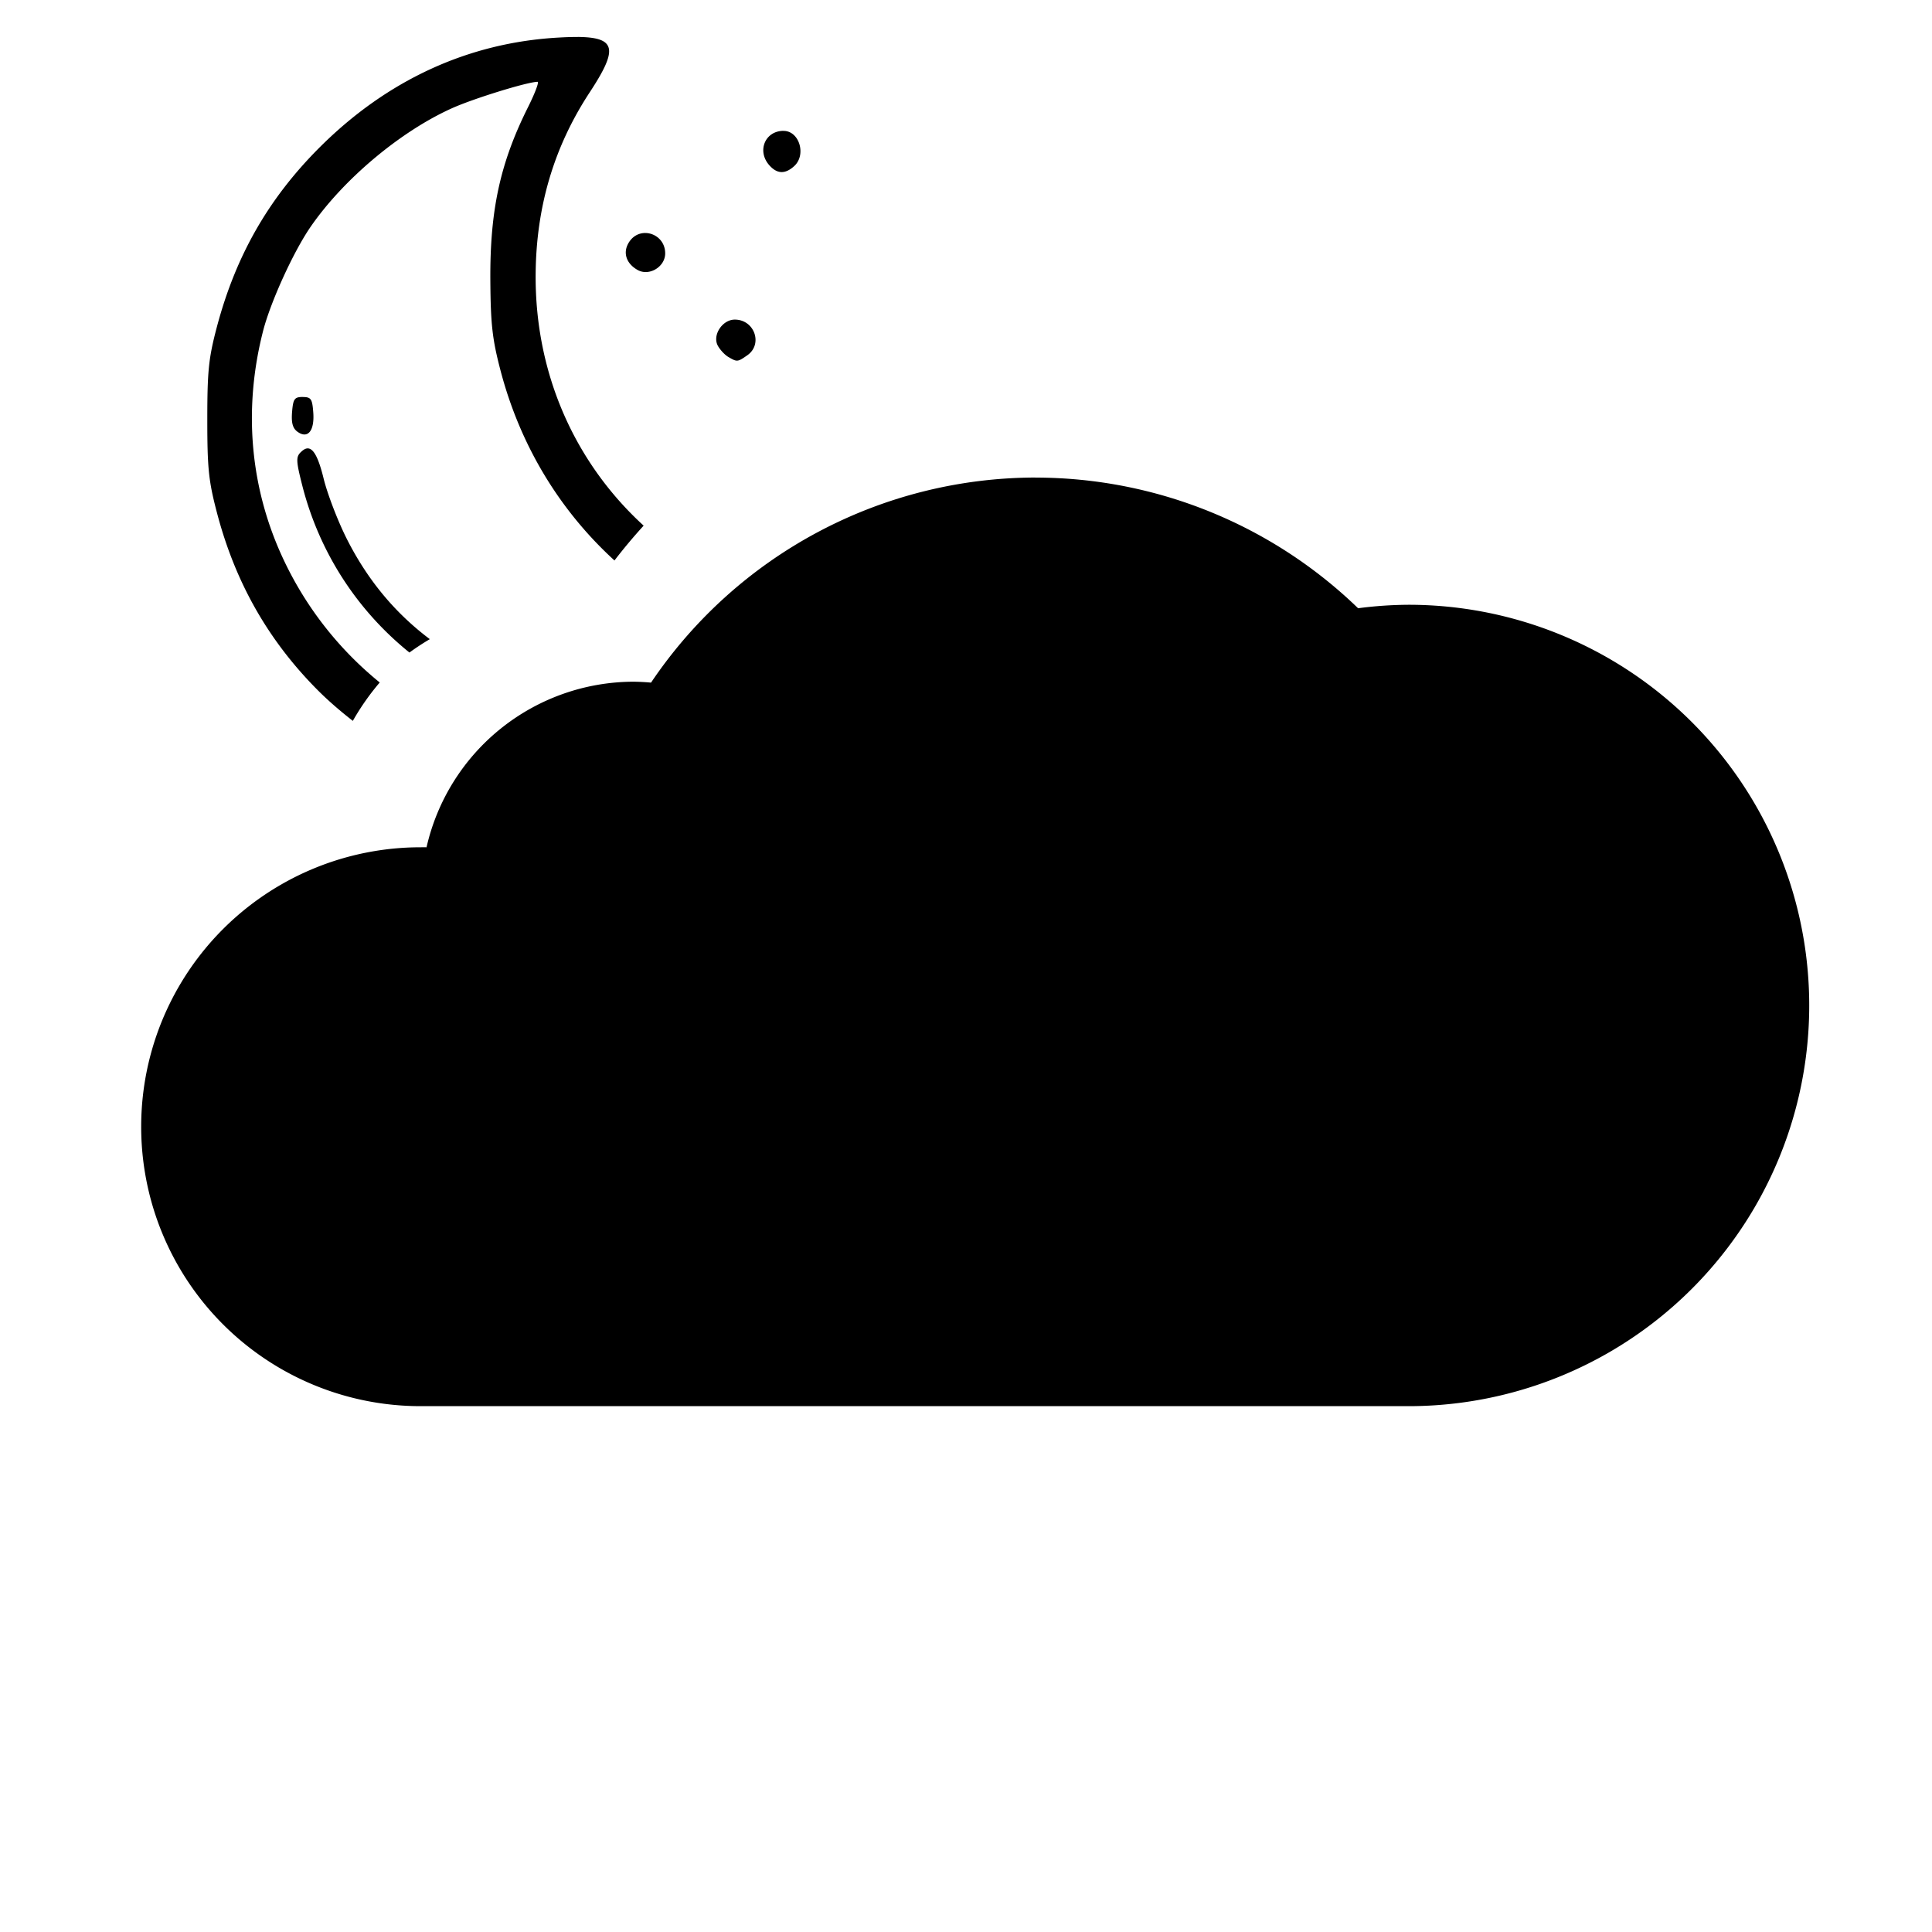 <svg version="1.1" viewBox="0 0 40 40" xmlns="http://www.w3.org/2000/svg">
 <path d="m21.435 9.887a9.611 9.611 0 0 0-7.956 4.246 4.405 4.405 0 0 0-0.364-0.019 4.405 4.405 0 0 0-4.284 3.428 5.784 5.784 0 0 0-0.12 0 5.784 5.784 0 0 0-5.788 5.783 5.784 5.784 0 0 0 5.788 5.788h20.451a8.296 8.296 0 0 0 8.296-8.296 8.296 8.296 0 0 0-8.296-8.296 8.296 8.296 0 0 0-1.044 0.072 9.611 9.611 0 0 0-6.683-2.705z" style="stroke-width:3.006"/>
 <path d="m11.959 0.766c-0.116-9.0638e-4 -0.249 0.003-0.398 0.012-1.865 0.104-3.55 0.88-4.947 2.277-1.055 1.055-1.73 2.235-2.121 3.703-0.174 0.655-0.201 0.917-0.201 1.93 0 1.02 0.027 1.275 0.207 1.955 0.379 1.427 1.057 2.618 2.076 3.643 0.226 0.227 0.473 0.438 0.73 0.639a5.092 5.092 0 0 1 0.557-0.795c-0.823-0.668-1.505-1.521-1.978-2.516-0.705-1.481-0.856-3.131-0.436-4.766 0.155-0.601 0.628-1.637 0.98-2.148 0.679-0.987 1.863-1.981 2.934-2.461 0.448-0.201 1.563-0.545 1.768-0.545 0.035 0-0.054 0.237-0.199 0.527-0.577 1.155-0.788 2.13-0.779 3.576 0.006 0.915 0.04 1.222 0.211 1.875 0.406 1.548 1.222 2.894 2.359 3.932a11.109 11.109 0 0 1 0.604-0.721c-1.407-1.286-2.251-3.122-2.236-5.203 0.01-1.398 0.379-2.641 1.119-3.768 0.578-0.881 0.565-1.14-0.248-1.147zm4.264 1.943c-0.386 0-0.558 0.422-0.291 0.717 0.16 0.177 0.324 0.182 0.51 0.014 0.257-0.233 0.108-0.73-0.219-0.73zm-2.863 2.115c-0.125-6.054e-4 -0.25 0.057-0.334 0.186-0.138 0.21-0.067 0.444 0.176 0.58 0.239 0.134 0.57-0.066 0.57-0.344 0-0.258-0.204-0.421-0.412-0.422zm1.853 1.793c-0.258 0-0.468 0.322-0.352 0.539 0.047 0.087 0.146 0.193 0.221 0.236 0.18 0.105 0.189 0.104 0.391-0.037 0.327-0.229 0.148-0.738-0.26-0.738zm-8.945 1.602c-0.171 0-0.199 0.039-0.221 0.311-0.018 0.225 0.013 0.336 0.111 0.408 0.214 0.156 0.356-0.016 0.328-0.398-0.021-0.282-0.046-0.32-0.219-0.32zm0.092 1.065c-0.043 0.004-0.087 0.033-0.137 0.082-0.097 0.097-0.092 0.188 0.037 0.693 0.356 1.391 1.143 2.585 2.217 3.451a5.092 5.092 0 0 1 0.422-0.277c-0.724-0.544-1.293-1.23-1.723-2.084-0.184-0.367-0.398-0.924-0.475-1.238-0.108-0.441-0.213-0.639-0.342-0.627z" style="stroke-width:.078"/>
</svg>

